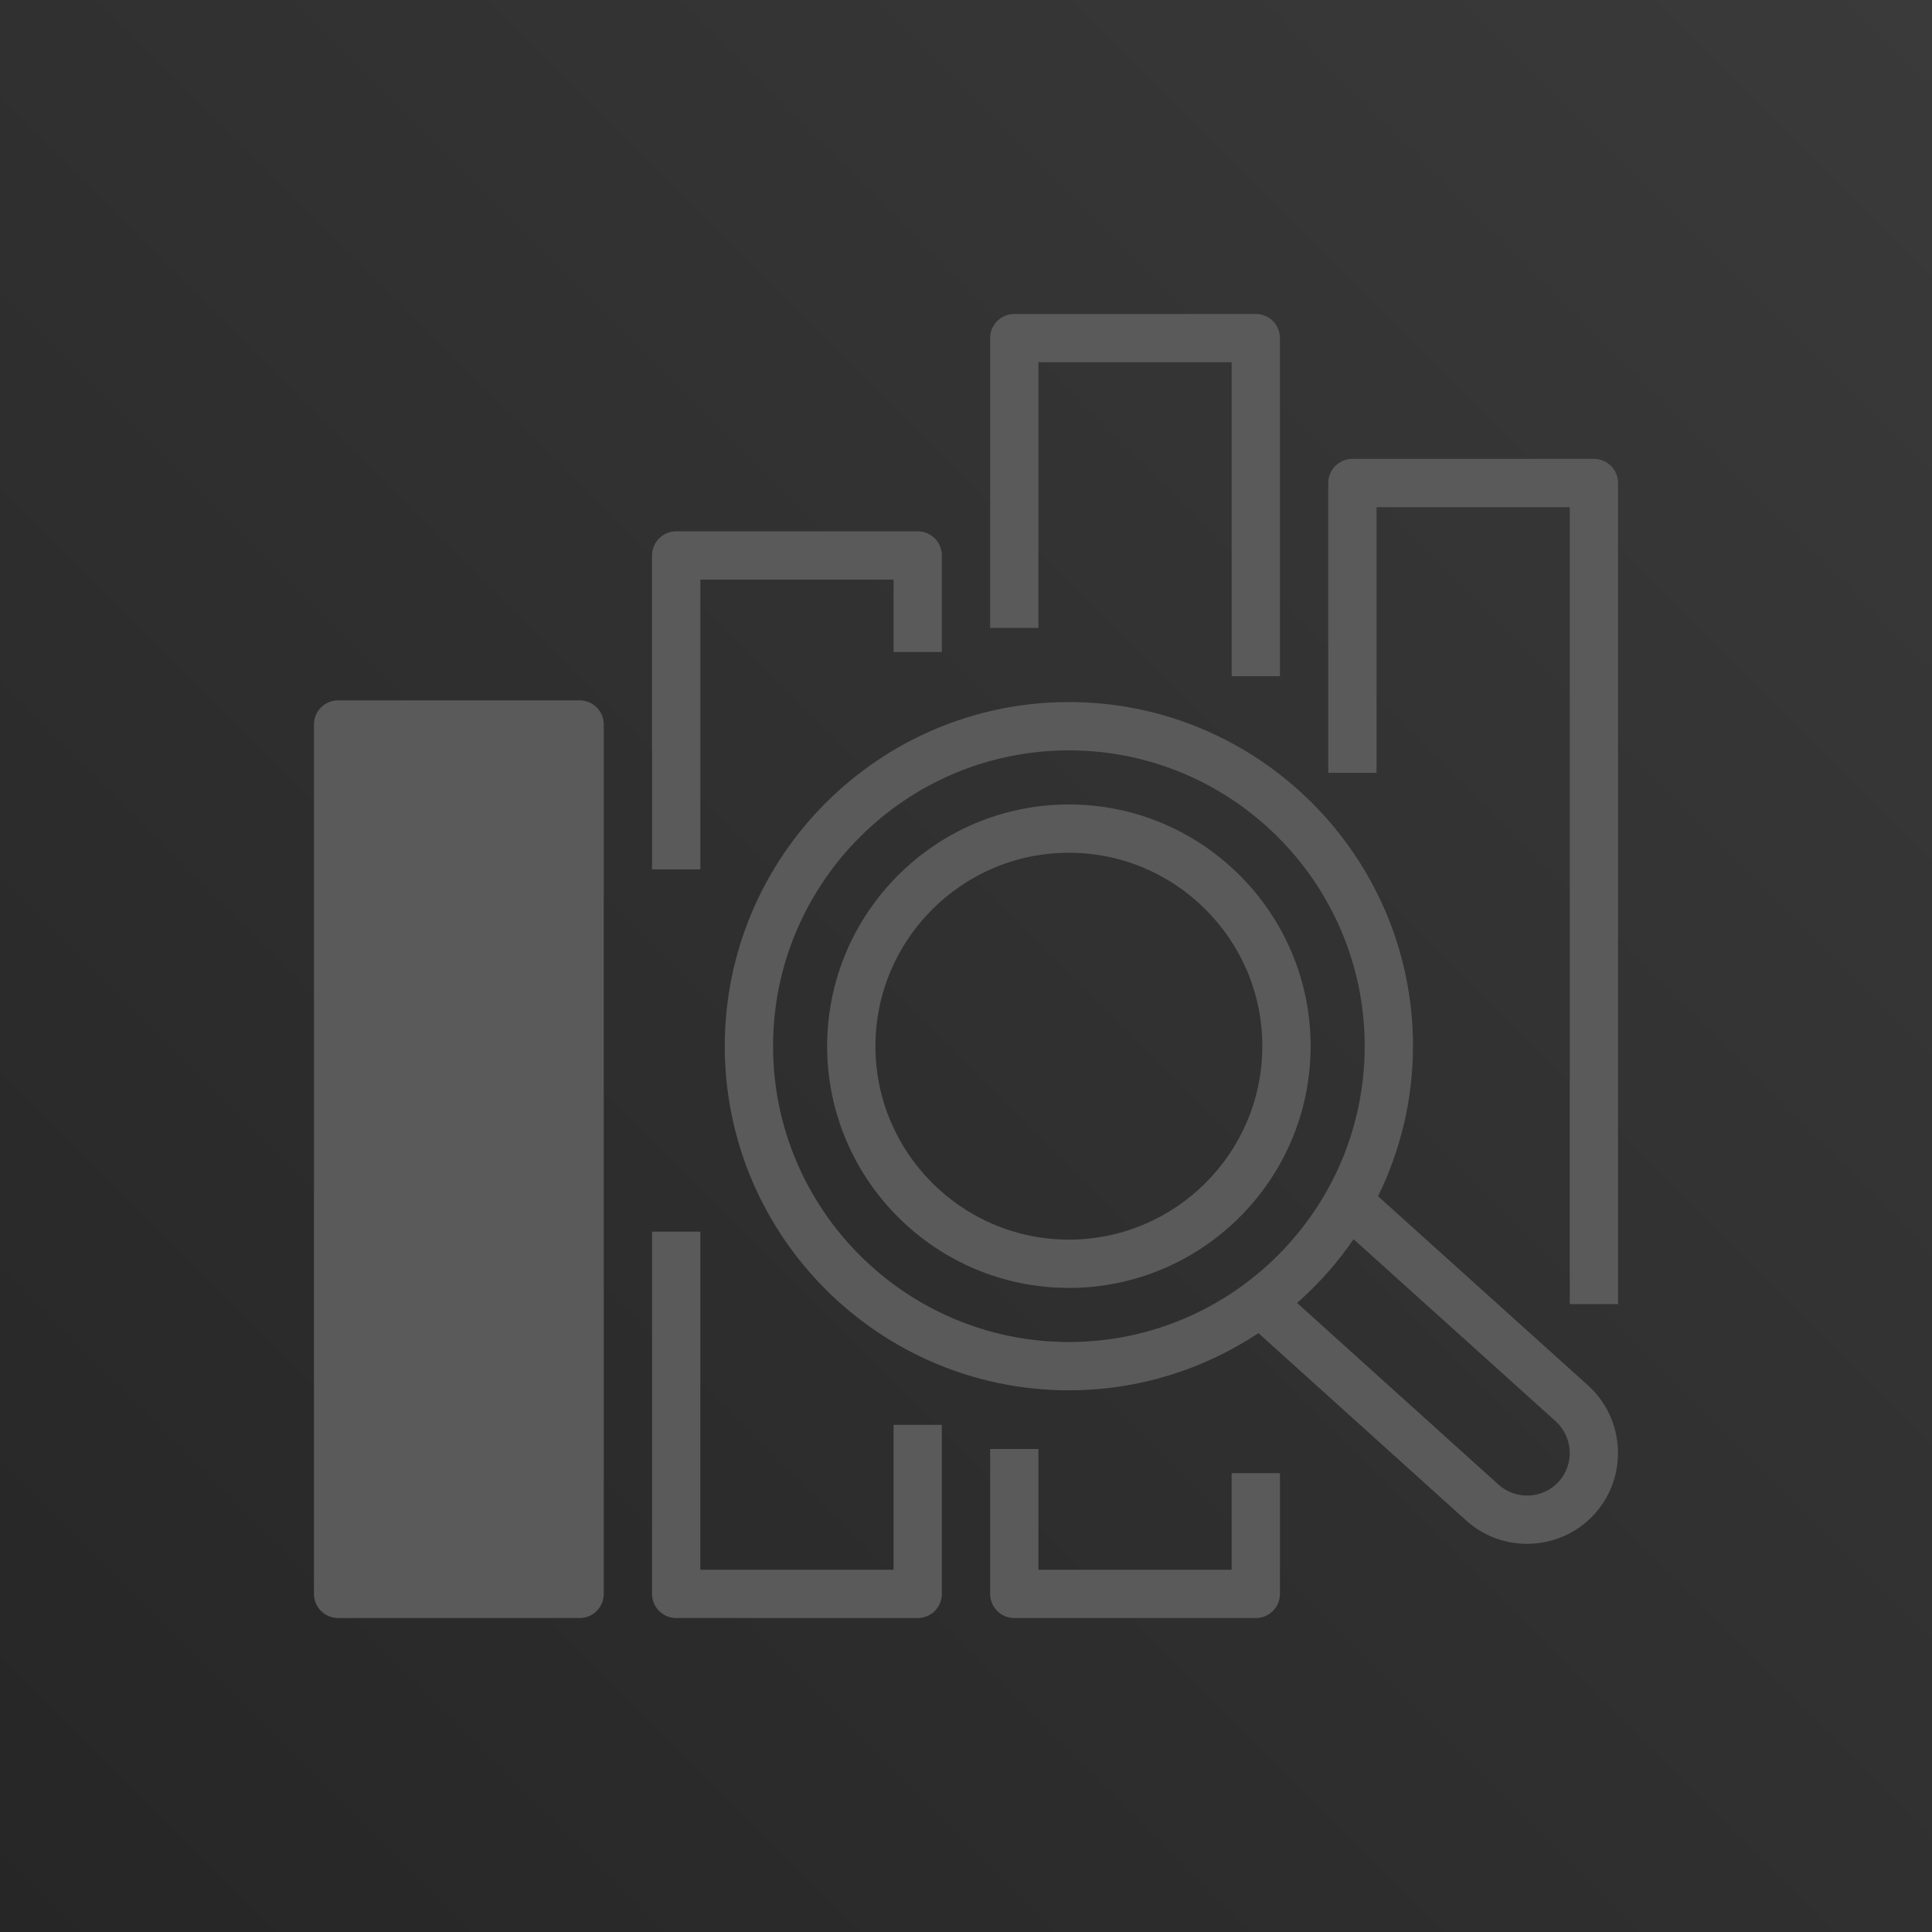 <?xml version="1.0" encoding="UTF-8"?>
<svg width="256px" height="256px" viewBox="0 0 256 256" version="1.1" xmlns="http://www.w3.org/2000/svg" xmlns:xlink="http://www.w3.org/1999/xlink" preserveAspectRatio="xMidYMid">
    <title>AWS OpenSearch</title>
    <defs>
        <linearGradient x1="0%" y1="100%" x2="100%" y2="0%" id="linearGradient-1">
            <stop stop-color="rgb(38,38,38)" offset="0%"></stop>
            <stop stop-color="rgb(58,58,58)" offset="100%"></stop>
        </linearGradient>
    </defs>
    <g>
            <rect fill="url(#linearGradient-1)" x="0" y="0" width="256" height="256"></rect>
            <path d="M141.632,164.256 C127.498,164.256 116,152.758 116,138.627 C116,124.493 127.498,112.995 141.632,112.995 C155.766,112.995 167.264,124.493 167.264,138.627 C167.264,152.758 155.766,164.256 141.632,164.256 L141.632,164.256 Z M141.632,106.595 C123.968,106.595 109.6,120.963 109.6,138.627 C109.6,156.288 123.968,170.656 141.632,170.656 C159.296,170.656 173.664,156.288 173.664,138.627 C173.664,120.963 159.296,106.595 141.632,106.595 L141.632,106.595 Z M206.554,196.307 C204.47,198.614 200.886,198.806 198.566,196.726 L171.878,172.653 C174.698,170.144 177.229,167.328 179.357,164.202 L206.131,188.323 C208.445,190.41 208.63,193.997 206.554,196.307 L206.554,196.307 Z M102.435,138.627 C102.435,117.011 120.019,99.427 141.632,99.427 C163.245,99.427 180.829,117.011 180.829,138.627 C180.829,160.24 163.245,177.824 141.632,177.824 C120.019,177.824 102.435,160.24 102.435,138.627 L102.435,138.627 Z M182.602,158.512 C185.536,152.493 187.229,145.76 187.229,138.627 C187.229,113.482 166.774,93.027 141.632,93.027 C116.49,93.027 96.035,113.482 96.035,138.627 C96.035,163.77 116.49,184.224 141.632,184.224 C150.909,184.224 159.539,181.424 166.749,176.646 L194.285,201.485 C196.582,203.549 199.466,204.566 202.342,204.563 C205.642,204.563 208.928,203.226 211.309,200.592 C215.744,195.658 215.347,188.022 210.419,183.571 L182.602,158.512 Z M214.4,64 L214.4,172.8 L208,172.8 L208,67.2 L182.4,67.2 L182.4,102.4 L176,102.4 L176,64 C176,62.234 177.434,60.8 179.2,60.8 L211.2,60.8 C212.97,60.8 214.4,62.234 214.4,64 L214.4,64 Z M163.2,195.2 L169.6,195.2 L169.6,211.2 C169.6,212.97 168.17,214.4 166.4,214.4 L134.4,214.4 C132.63,214.4 131.2,212.97 131.2,211.2 L131.2,192 L137.6,192 L137.6,208 L163.2,208 L163.2,195.2 Z M137.6,83.2 L131.2,83.2 L131.2,44.8 C131.2,43.034 132.63,41.6 134.4,41.6 L166.4,41.6 C168.17,41.6 169.6,43.034 169.6,44.8 L169.6,89.6 L163.2,89.6 L163.2,48 L137.6,48 L137.6,83.2 Z M118.4,188.8 L124.8,188.8 L124.8,211.2 C124.8,212.97 123.37,214.4 121.6,214.4 L89.6,214.4 C87.834,214.4 86.4,212.97 86.4,211.2 L86.4,163.2 L92.8,163.2 L92.8,208 L118.4,208 L118.4,188.8 Z M92.8,115.2 L86.4,115.2 L86.4,73.6 C86.4,71.834 87.834,70.4 89.6,70.4 L121.6,70.4 C123.37,70.4 124.8,71.834 124.8,73.6 L124.8,86.4 L118.4,86.4 L118.4,76.8 L92.8,76.8 L92.8,115.2 Z M48,208 L73.6,208 L73.6,99.2 L48,99.2 L48,208 Z M76.8,92.8 L44.8,92.8 C43.034,92.8 41.6,94.234 41.6,96 L41.6,211.2 C41.6,212.97 43.034,214.4 44.8,214.4 L76.8,214.4 C78.57,214.4 80,212.97 80,211.2 L80,96 C80,94.234 78.57,92.8 76.8,92.8 L76.8,92.8 Z" fill="rgb(90,90,90)"></path>
    </g>
</svg>
